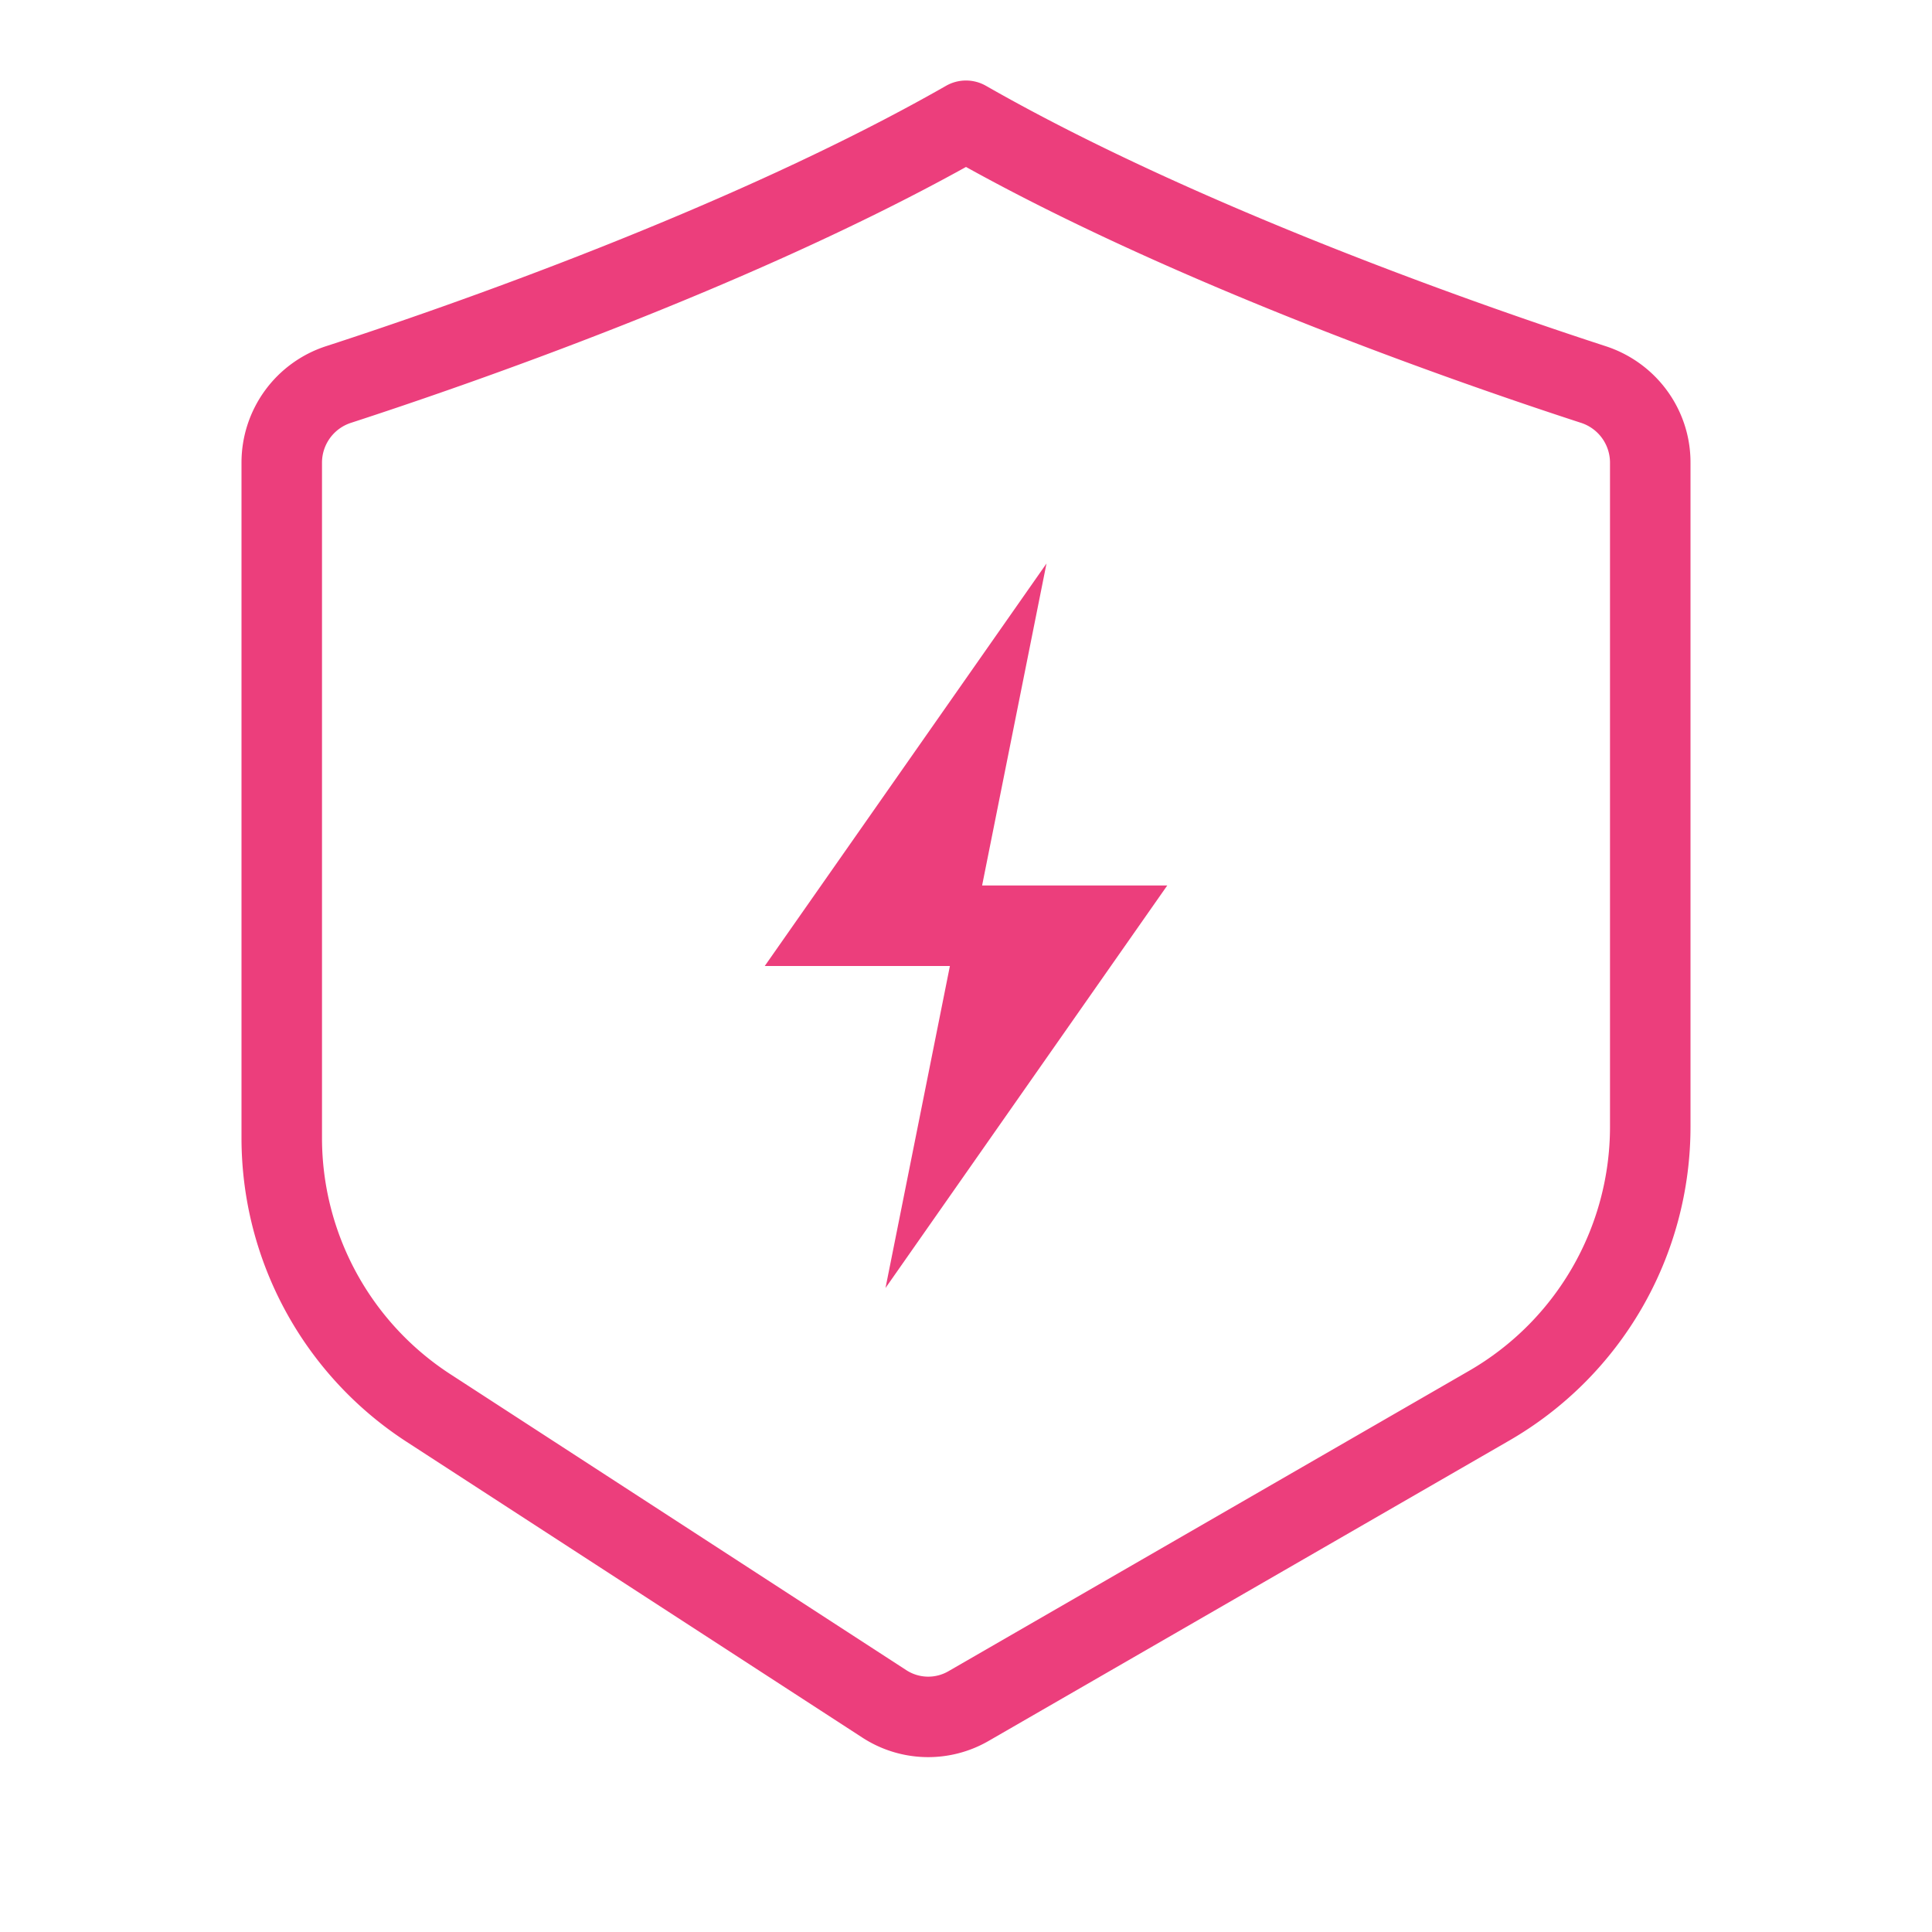 <svg xmlns="http://www.w3.org/2000/svg" width="24" height="24" fill="none">
    <path fill="#EC3E7C" d="M14.5 11h-2.3l.8-4-3.5 5h2.3l-.8 4z" />
    <path
        fill="#EC3E7C"
        fill-rule="evenodd"
        d="M12.248 1.066a.5.5 0 0 0-.496 0C9.1 2.58 5.552 3.813 4.052 4.3A1.52 1.52 0 0 0 3 5.744v8.391a4.5 4.5 0 0 0 2.05 3.775l5.664 3.676a1.5 1.5 0 0 0 1.566.041l6.469-3.732A4.5 4.5 0 0 0 21 13.997V5.744c0-.662-.43-1.24-1.052-1.443-1.5-.488-5.049-1.72-7.7-3.235M4.362 5.252C5.822 4.777 9.286 3.578 12 2.074c2.714 1.504 6.178 2.703 7.638 3.178a.52.52 0 0 1 .362.492v8.253a3.5 3.5 0 0 1-1.751 3.032l-6.468 3.732a.5.5 0 0 1-.523-.014l-5.663-3.676A3.5 3.5 0 0 1 4 14.135V5.744a.52.52 0 0 1 .362-.492"
        clip-rule="evenodd"
    />
</svg>

